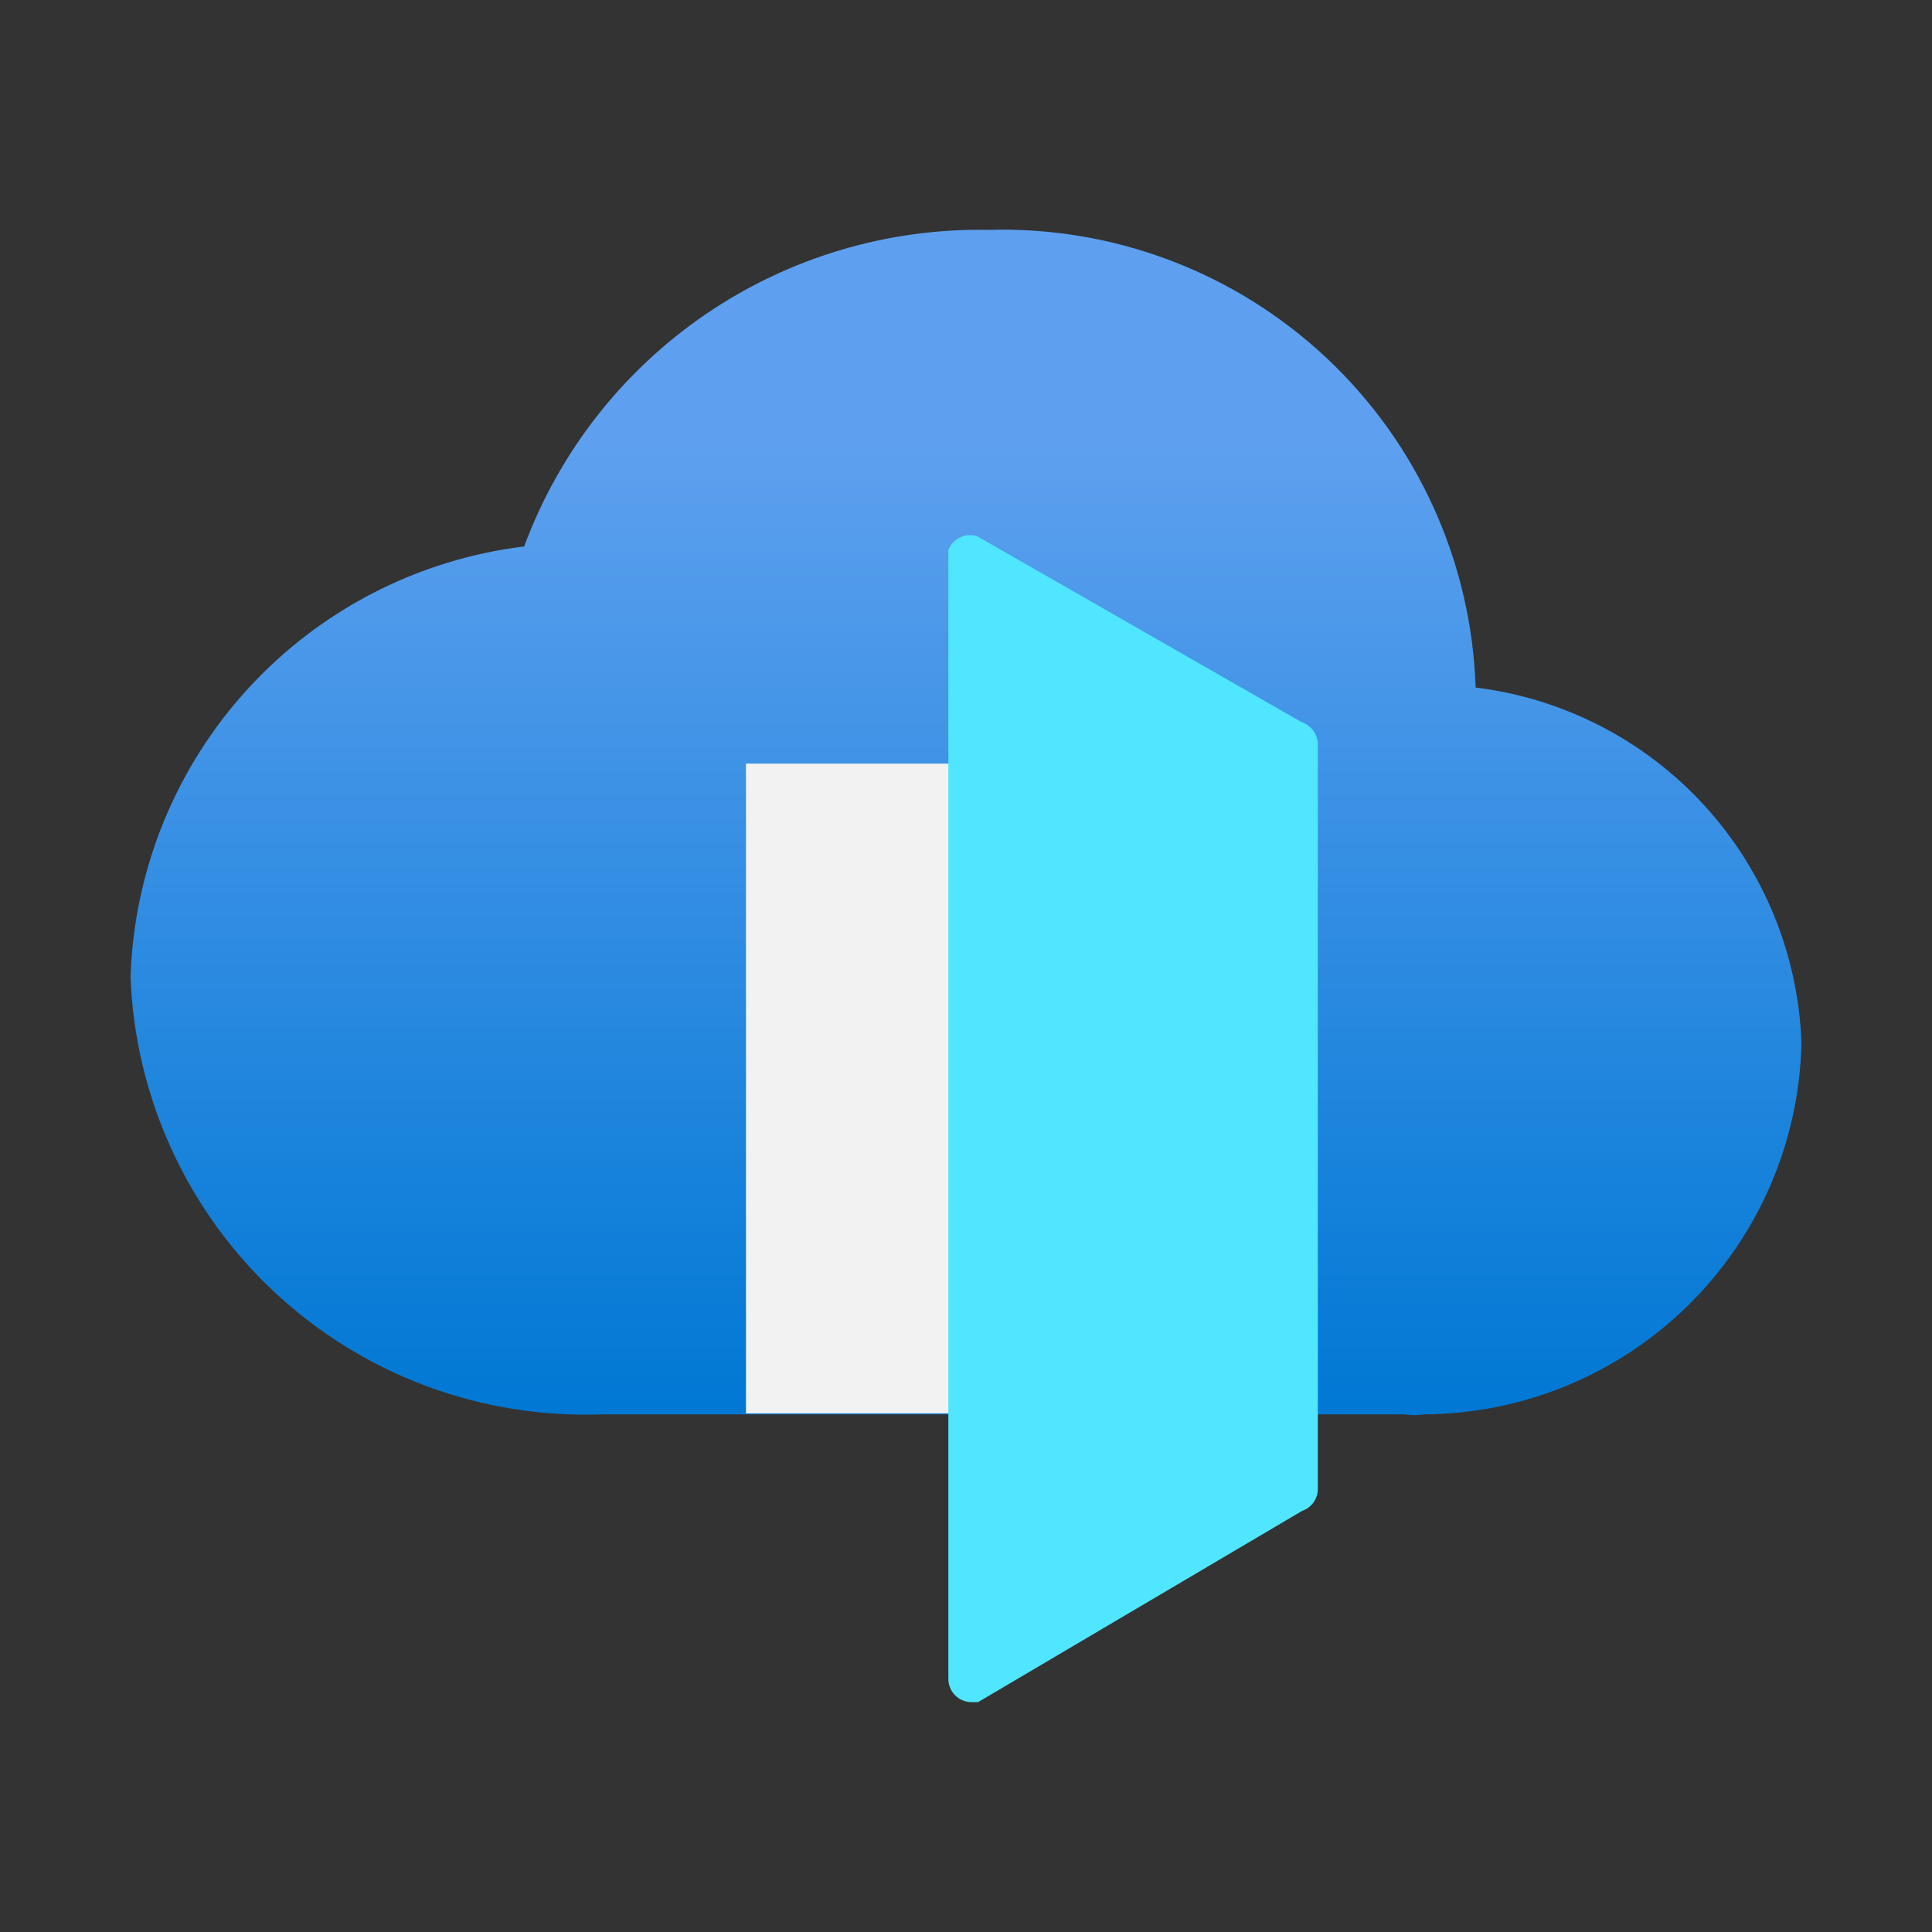 <svg width="74" height="74" viewBox="0 0 74 74" fill="none" xmlns="http://www.w3.org/2000/svg">
<rect x="0" y="0" width="74" height="74" fill="#333333" stroke="none"/>
<path d="M69 39.952C68.881 36.568 67.559 33.337 65.272 30.841C62.984 28.345 59.881 26.747 56.52 26.334C56.362 21.537 54.309 16.997 50.809 13.711C47.31 10.426 42.651 8.661 37.853 8.805C33.999 8.734 30.218 9.862 27.032 12.034C23.848 14.207 21.416 17.315 20.076 20.93C16.008 21.428 12.252 23.365 9.487 26.391C6.722 29.416 5.131 33.331 5 37.427C5.176 42.036 7.172 46.388 10.552 49.527C13.931 52.666 18.417 54.337 23.027 54.174H24.591H53.782C54.042 54.211 54.305 54.211 54.564 54.174C58.348 54.147 61.972 52.647 64.667 49.991C67.363 47.336 68.917 43.734 69 39.952Z" fill="url(#paint0_linear_1289_4630)"/>
<path d="M28.573 29.248H46.564V54.137H28.573V29.248Z" fill="#F2F2F2"/>
<path d="M49.835 27.649L37.426 20.538C37.209 20.469 36.974 20.486 36.769 20.585C36.564 20.684 36.405 20.858 36.324 21.072C36.324 21.072 36.324 21.285 36.324 21.356V64.307C36.324 64.537 36.413 64.758 36.572 64.923C36.731 65.089 36.948 65.187 37.178 65.196H37.462L49.871 57.872C50.043 57.813 50.194 57.704 50.302 57.558C50.41 57.411 50.47 57.236 50.475 57.054V28.609C50.493 28.401 50.44 28.192 50.324 28.017C50.207 27.843 50.035 27.713 49.835 27.649Z" fill="#50E6FF"/>
<defs>
<linearGradient id="paint0_linear_1289_4630" x1="37" y1="54.174" x2="37" y2="8.805" gradientUnits="userSpaceOnUse">
<stop stop-color="#0078D4"/>
<stop offset="0.82" stop-color="#5EA0EF"/>
</linearGradient>
</defs>
</svg>
